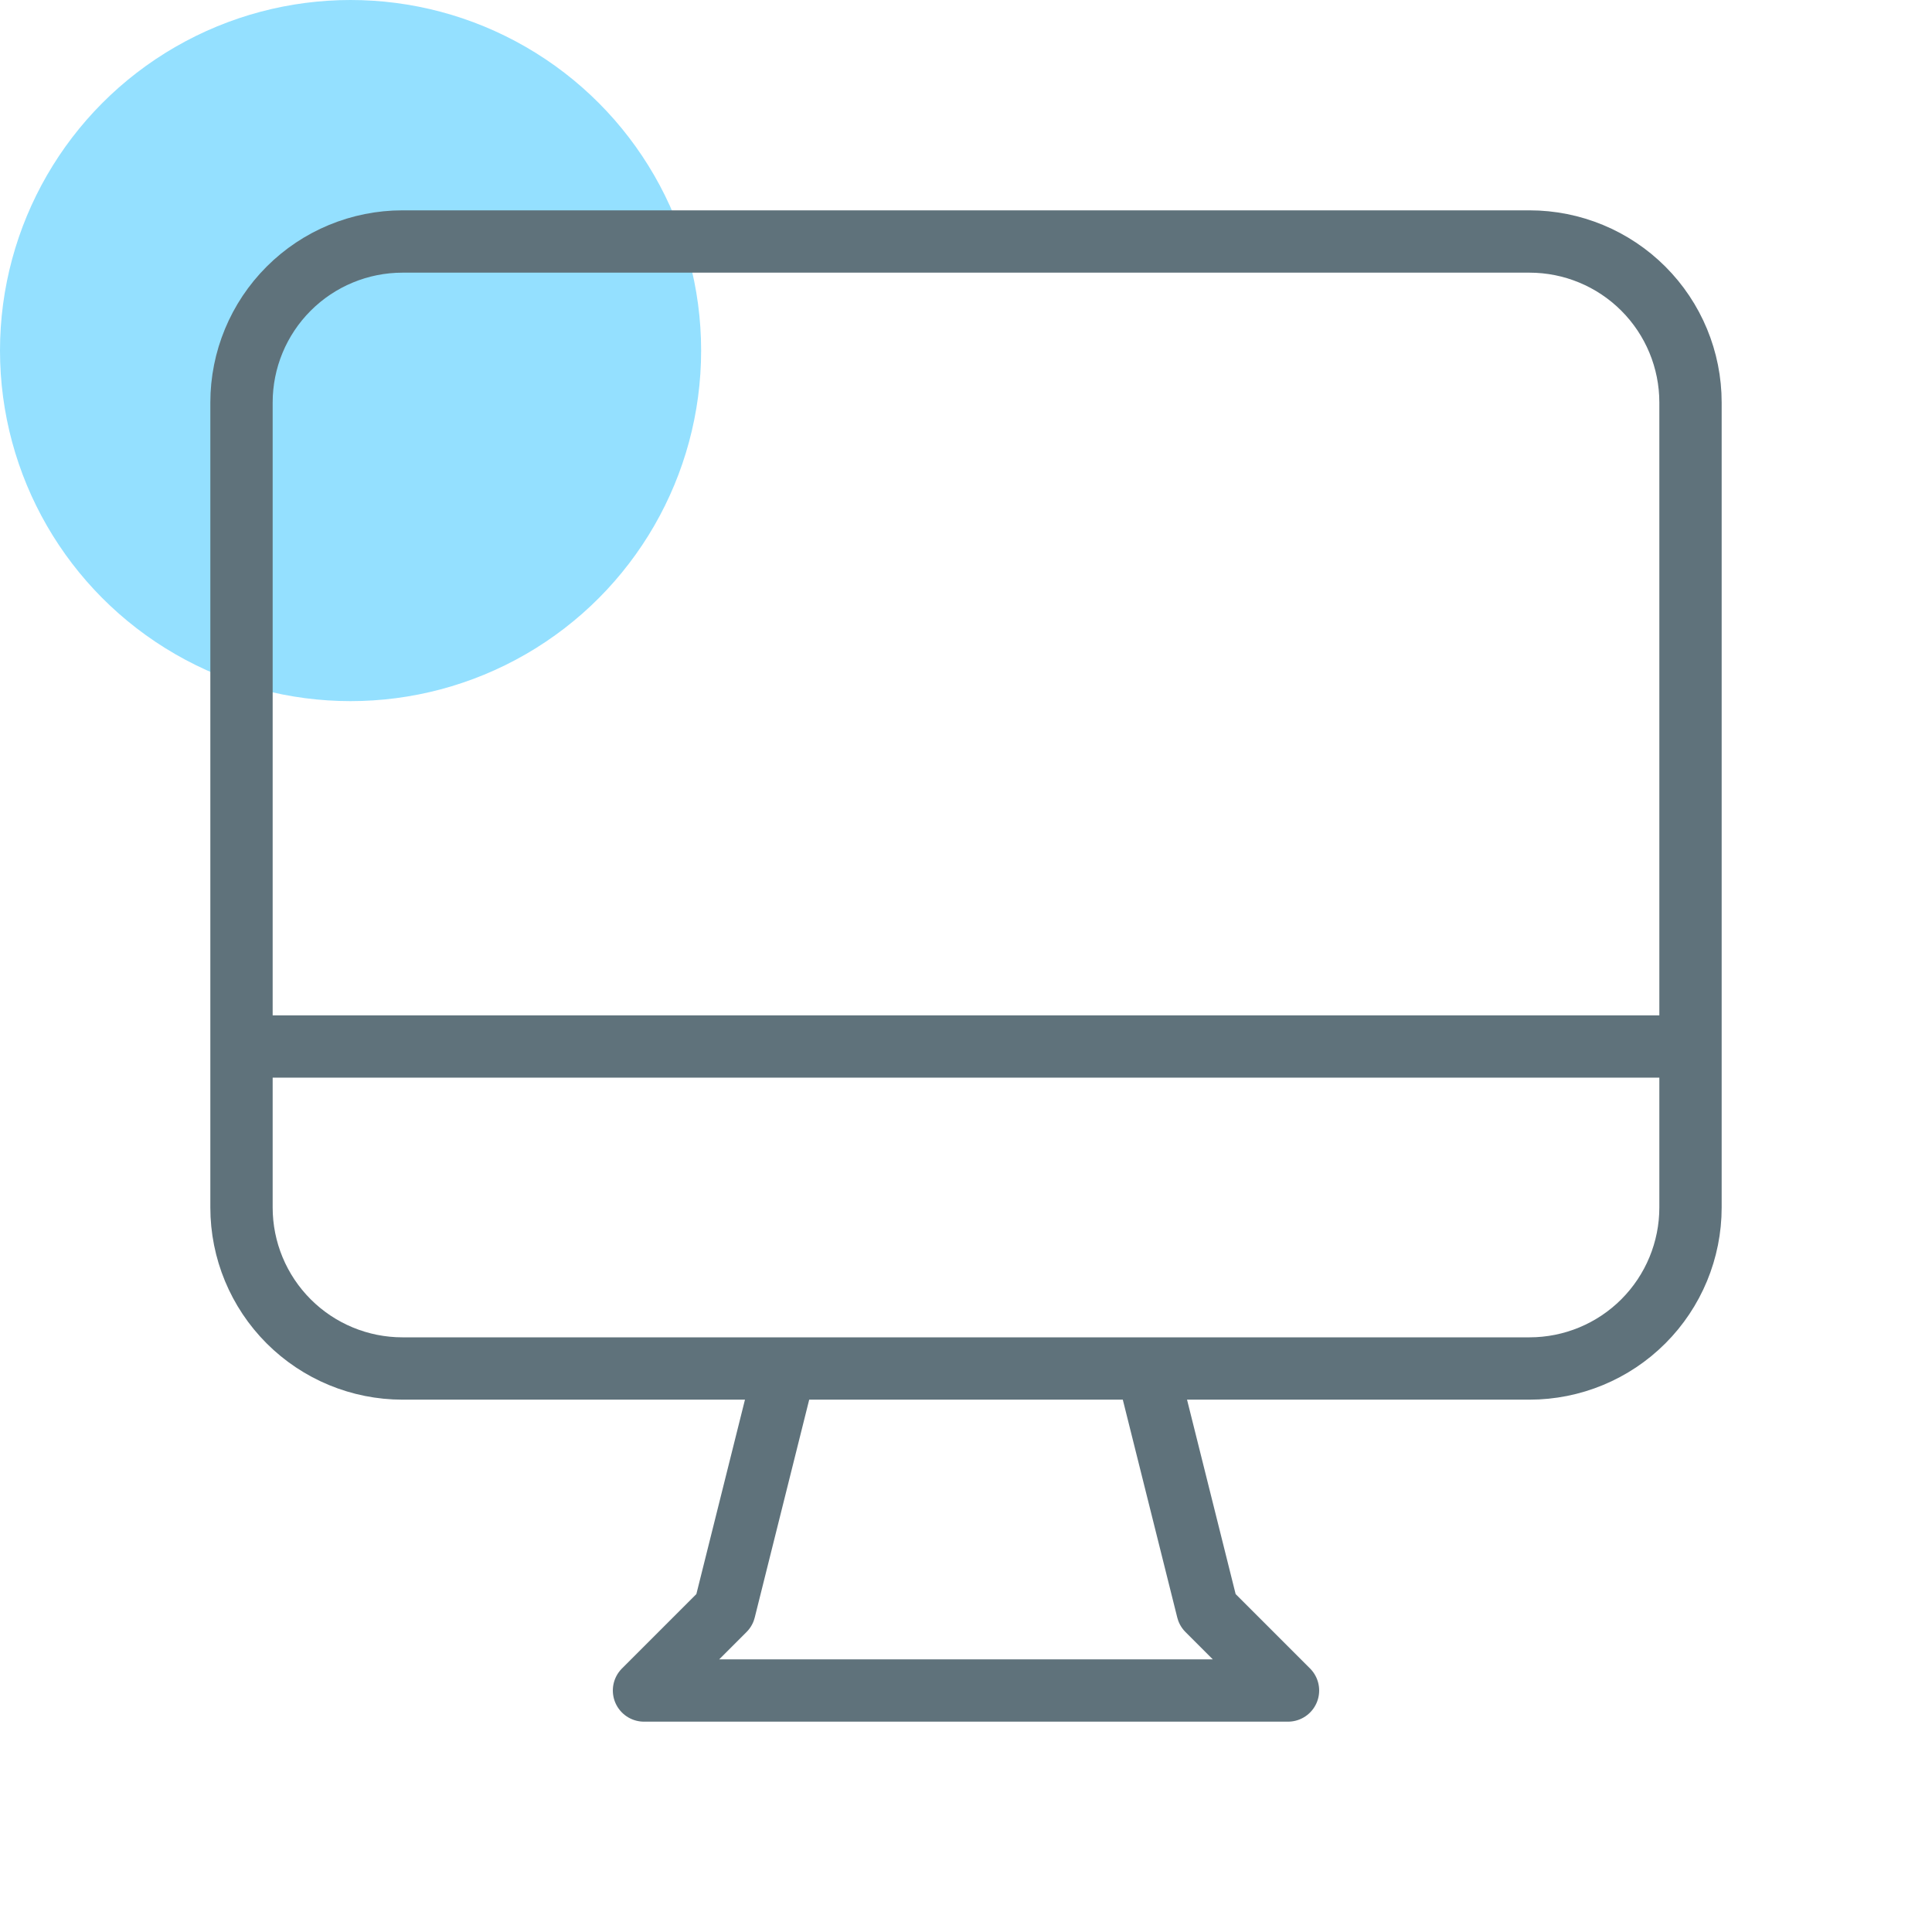 <svg width="124" height="124" viewBox="0 0 124 124" fill="none" xmlns="http://www.w3.org/2000/svg">
<circle cx="22.5" cy="22.5" r="22.5" fill="#94E0FF"/>
<path d="M50.375 87.833L46.5 103.333L41.333 108.5H82.667L77.5 103.333L73.625 87.833H50.375ZM15.5 67.167H108.5H15.5ZM25.833 87.833H98.167C100.907 87.833 103.536 86.745 105.473 84.807C107.411 82.869 108.5 80.241 108.5 77.5V25.833C108.5 23.093 107.411 20.464 105.473 18.527C103.536 16.589 100.907 15.5 98.167 15.5H25.833C23.093 15.5 20.464 16.589 18.527 18.527C16.589 20.464 15.5 23.093 15.5 25.833V77.5C15.5 80.241 16.589 82.869 18.527 84.807C20.464 86.745 23.093 87.833 25.833 87.833Z" stroke="#5F727B" stroke-width="4" stroke-linecap="round" stroke-linejoin="round"/>
</svg>
